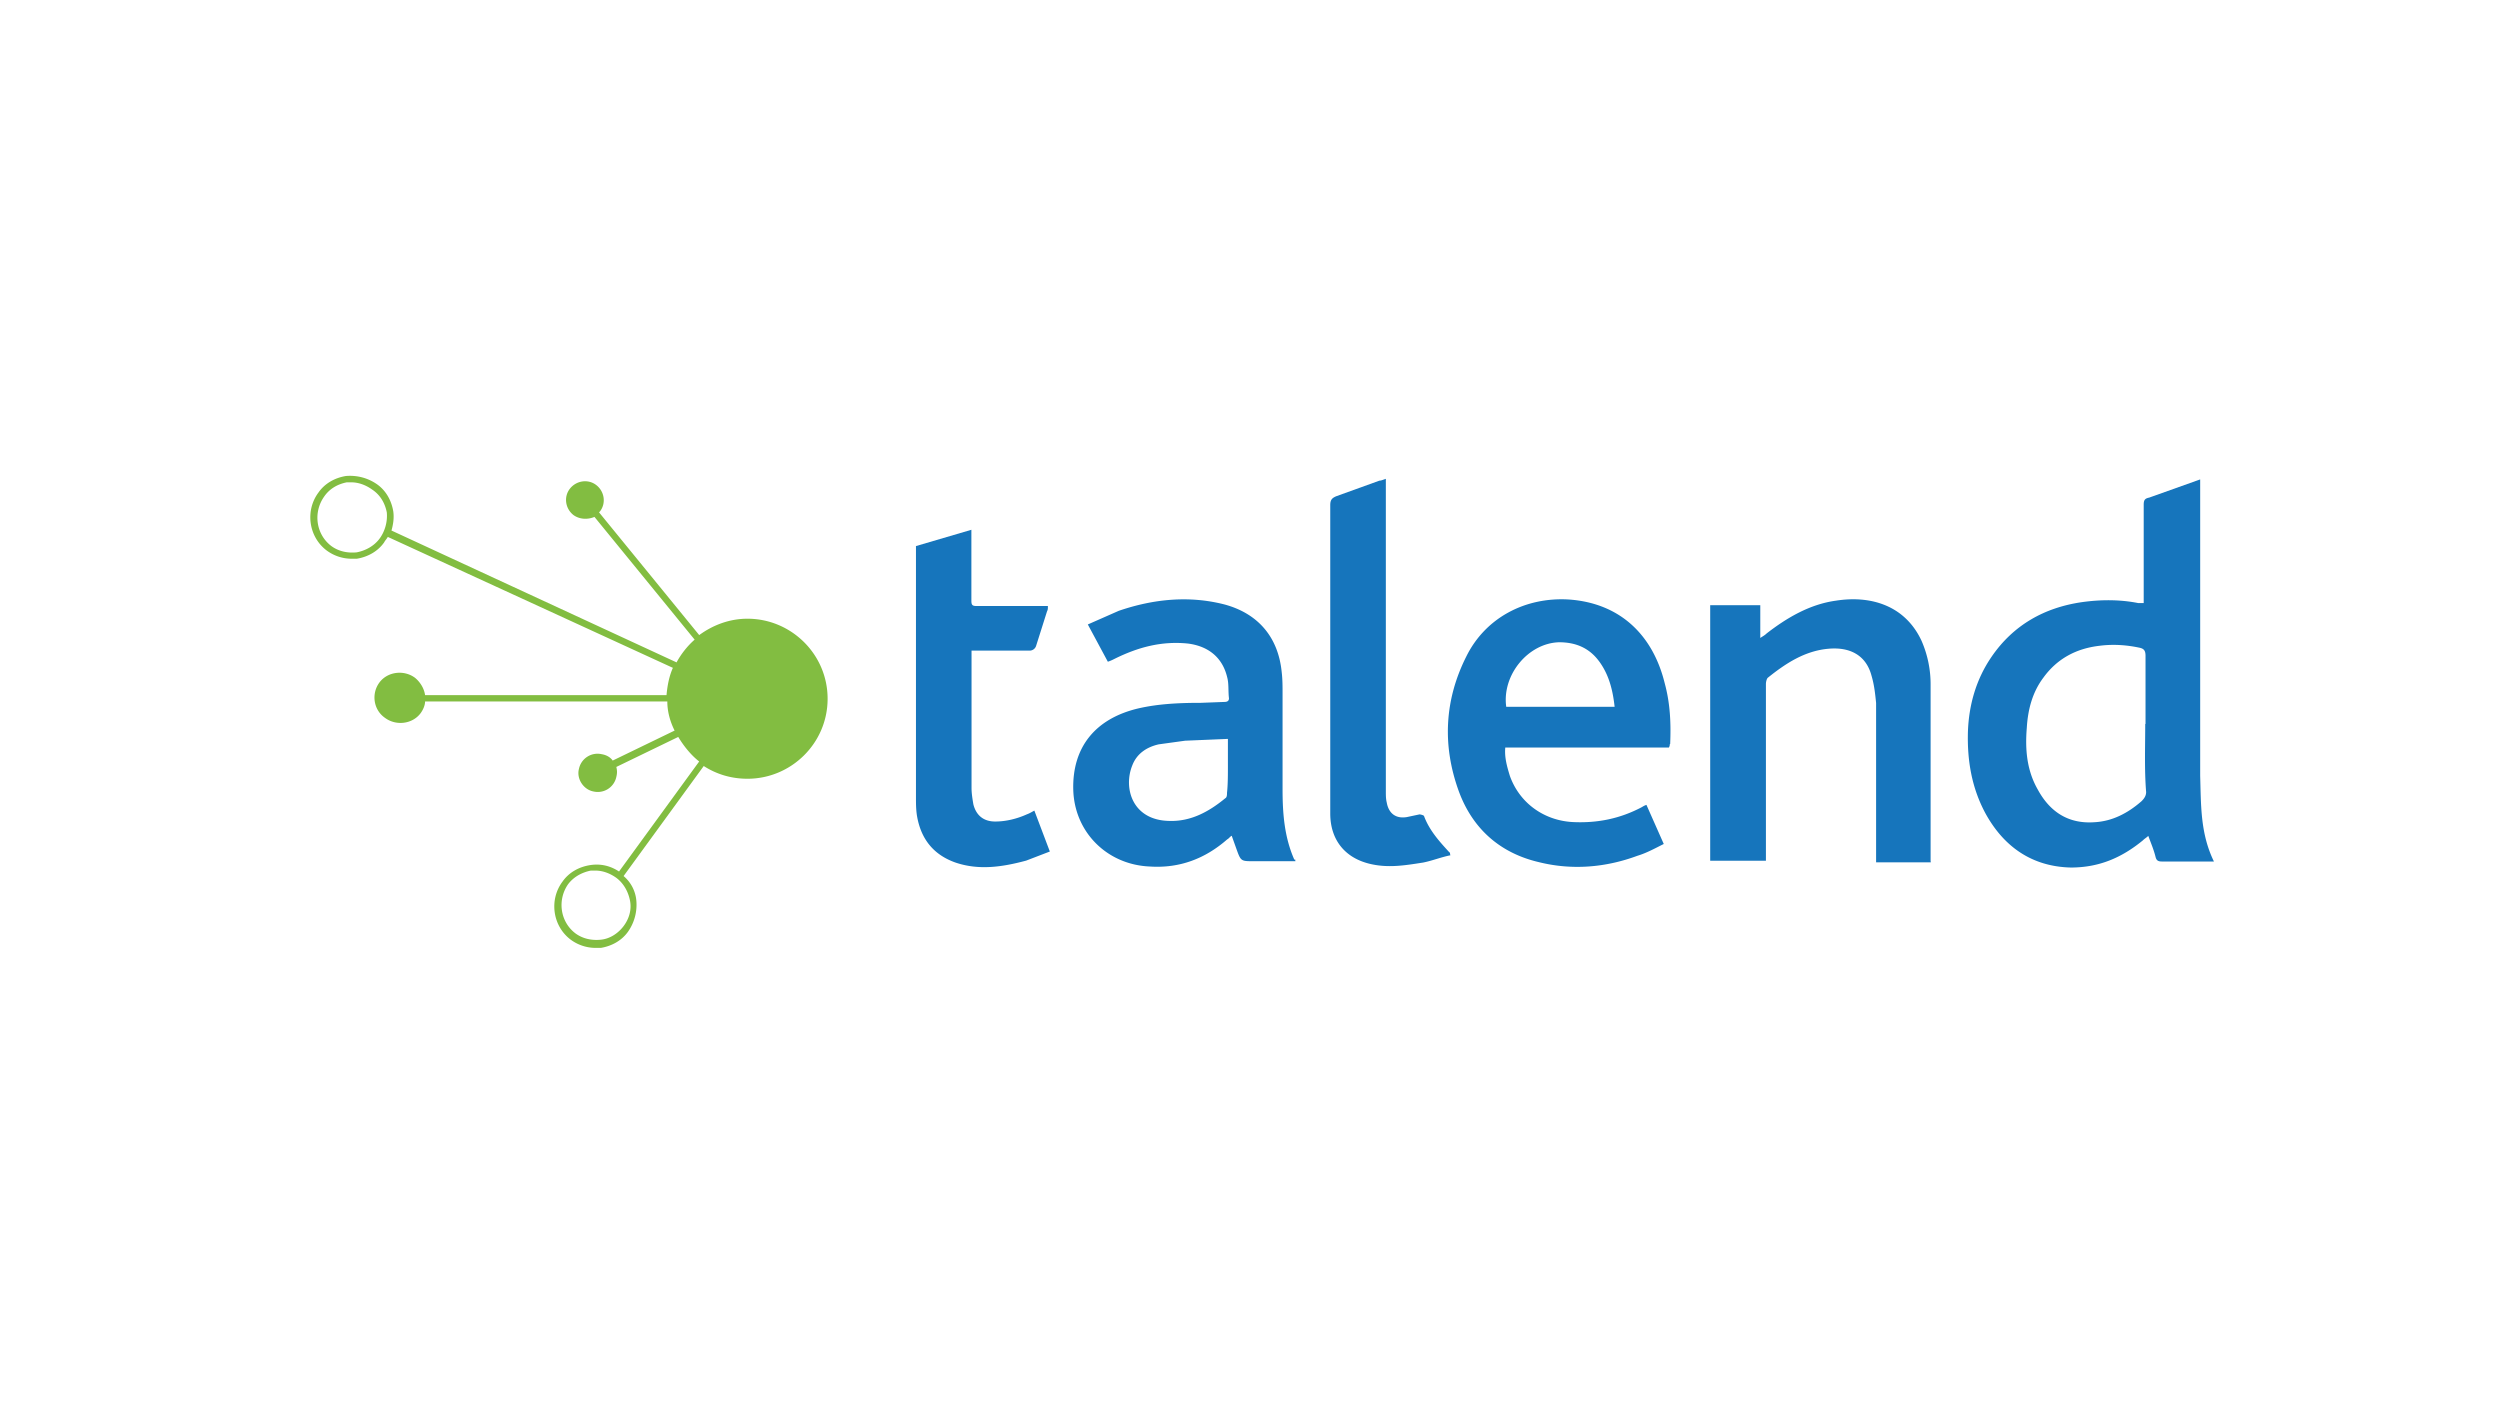 <svg xmlns="http://www.w3.org/2000/svg" width="166" height="94" fill-rule="nonzero"><path d="M49.633 41.083c-1.2 0-2.298.423-3.205 1.087l-6.652-8.15.06-.06c.423-.543.302-1.328-.242-1.75s-1.33-.302-1.754.242-.302 1.328.242 1.75c.423.302.968.302 1.39.12l6.652 8.15c-.484.423-.907.966-1.2 1.51l-18.93-8.755c.12-.423.18-.845.12-1.268-.12-.725-.484-1.39-1.09-1.81s-1.33-.604-2.056-.543c-.726.12-1.39.483-1.814 1.087-.907 1.208-.665 2.958.544 3.864a2.79 2.79 0 0 0 1.633.543h.363c.726-.12 1.39-.483 1.814-1.087.06-.12.18-.242.242-.362l18.93 8.694c-.242.543-.363 1.147-.423 1.81H28.225c-.06-.423-.302-.845-.665-1.147-.726-.543-1.814-.423-2.36.302s-.423 1.81.363 2.355c.726.543 1.814.423 2.36-.302.18-.242.302-.543.302-.785H44.31c0 .664.18 1.328.484 1.932l-4.112 1.992c-.12-.18-.363-.362-.726-.423a1.26 1.26 0 0 0-1.512.966c-.18.664.302 1.39.968 1.51a1.26 1.26 0 0 0 1.512-.966c.06-.242.06-.423 0-.664l4.112-1.992c.363.604.847 1.208 1.39 1.63l-5.322 7.306c-.544-.362-1.2-.543-1.935-.423s-1.39.483-1.814 1.087c-.907 1.208-.665 2.958.544 3.864a2.79 2.79 0 0 0 1.633.543h.363c.726-.12 1.39-.483 1.814-1.087a3.11 3.11 0 0 0 .544-2.053 2.4 2.4 0 0 0-.847-1.63l5.322-7.306c.847.543 1.814.845 2.903.845 2.903 0 5.322-2.355 5.322-5.313s-2.42-5.313-5.322-5.313M25.2 35.77c-.363.483-.907.785-1.512.906-.605.06-1.2-.06-1.693-.423-1.028-.785-1.2-2.234-.484-3.26.363-.543.907-.845 1.512-.966h.302c.484 0 .968.18 1.39.483.544.362.847.906.968 1.51.06.604-.12 1.268-.484 1.75M41.41 61.49c-.363.483-.907.845-1.512.906s-1.2-.06-1.693-.423c-1.028-.785-1.2-2.234-.484-3.26.363-.483.907-.785 1.512-.906h.302c.484 0 .968.18 1.39.483.484.362.786.906.907 1.51s-.06 1.208-.423 1.69" fill="#82bd41"/><path d="M128.192 57.204V45.5a7.2 7.2 0 0 0-.605-2.958c-1.1-2.355-3.387-3.02-5.685-2.657-1.754.242-3.266 1.147-4.596 2.174-.12.12-.242.18-.423.302v-2.174h-3.326v16.966h3.7V45.43c0-.18.06-.362.12-.423 1.2-.966 2.48-1.8 4.052-1.932 1.4-.12 2.48.423 2.842 1.8.18.604.242 1.208.302 1.8V57.26h3.63v-.06zM60.82 36.253v16.664c0 .423 0 .785.06 1.208.242 1.5 1.028 2.596 2.54 3.14 1.572.543 3.145.302 4.717-.12l1.572-.604-1.028-2.717c-.12.06-.302.18-.484.242-.665.302-1.4.483-2.117.483-.786 0-1.27-.423-1.45-1.147-.06-.362-.12-.725-.12-1.087v-9.117h3.8a.45.45 0 0 0 .484-.302l.726-2.294c.06-.12.06-.18.06-.362h-4.717c-.302 0-.363-.06-.363-.362v-4.7l-3.7 1.087m31.217-4.47c-.18.06-.302.12-.423.12l-2.842 1.026c-.302.12-.423.242-.423.604v20.468c0 1.8 1.028 3.02 2.782 3.38 1.15.242 2.238.06 3.387-.12.605-.12 1.2-.362 1.814-.483-.06-.12 0-.18-.06-.18-.665-.725-1.33-1.45-1.693-2.415 0-.06-.242-.12-.302-.12l-.847.18c-.726.12-1.2-.242-1.33-.966-.06-.242-.06-.483-.06-.725v-20.77zM147 57.204h-3.447c-.242 0-.363-.06-.423-.302-.12-.483-.302-.906-.484-1.4-.12.12-.242.18-.363.302-1.4 1.147-2.903 1.8-4.778 1.8-2.6-.06-4.475-1.4-5.685-3.623-.907-1.7-1.2-3.502-1.15-5.374.06-1.8.544-3.502 1.572-5 1.45-2.113 3.508-3.26 5.987-3.623 1.27-.18 2.54-.18 3.75.06h.363v-6.52c0-.302.06-.423.363-.483l3.387-1.208v19.683c.06 1.932 0 3.804.907 5.675m-4.536-9.117v-4.528c0-.362-.12-.483-.423-.543-.847-.18-1.754-.242-2.66-.12-1.512.18-2.782.845-3.7 2.113-.726.966-1.028 2.113-1.1 3.32-.12 1.45 0 2.838.726 4.106.786 1.45 1.996 2.294 3.75 2.174 1.2-.06 2.238-.604 3.145-1.4.18-.18.302-.362.302-.604-.12-1.5-.06-3.02-.06-4.528m-56.423 9.12h-2.782c-.847 0-.847 0-1.15-.845l-.302-.845c-.12.06-.18.18-.302.242-1.45 1.268-3.145 1.932-5.14 1.8-2.842-.12-5.02-2.294-5.08-5.132-.06-2.777 1.45-4.7 4.354-5.374 1.33-.302 2.72-.362 4.112-.362l1.572-.06c.18 0 .302-.06.302-.242-.06-.483 0-.966-.12-1.4-.302-1.268-1.2-2.053-2.6-2.234-1.754-.18-3.326.242-4.9 1.026a2.95 2.95 0 0 1-.423.181l-1.33-2.475 2.056-.906c2.298-.785 4.657-1.026 7.015-.423 2.238.604 3.568 2.174 3.8 4.468.06.483.06.966.06 1.45v6.34c0 1.63.12 3.2.786 4.7.06-.06.06 0 .06.06m-4.475-6.34v-1.75l-2.842.12-1.754.242c-.786.18-1.45.604-1.754 1.4-.605 1.5 0 3.623 2.42 3.683 1.45.06 2.66-.604 3.75-1.5.12-.06.12-.242.12-.362.06-.543.06-1.208.06-1.8m29.343-1.45c0 .06 0 .12-.06.242H99.95c-.06.664.12 1.268.302 1.872.665 1.872 2.36 3.02 4.294 3.08 1.572.06 3.024-.242 4.415-.966.12-.06.18-.12.363-.18l1.15 2.596c-.605.302-1.15.604-1.754.785-2.117.785-4.354.966-6.53.423-2.6-.604-4.415-2.234-5.322-4.7-1.1-3.02-.968-6.038.484-8.936 1.27-2.596 3.93-3.985 6.834-3.804 3.387.242 5.564 2.355 6.35 5.555.363 1.328.423 2.657.363 4.045m-4.717-5.494c-.665-.906-1.572-1.268-2.66-1.268-2.056.06-3.8 2.174-3.508 4.287h7.197c-.12-1.087-.363-2.113-1.028-3.02" fill="#1675bc"/></svg>